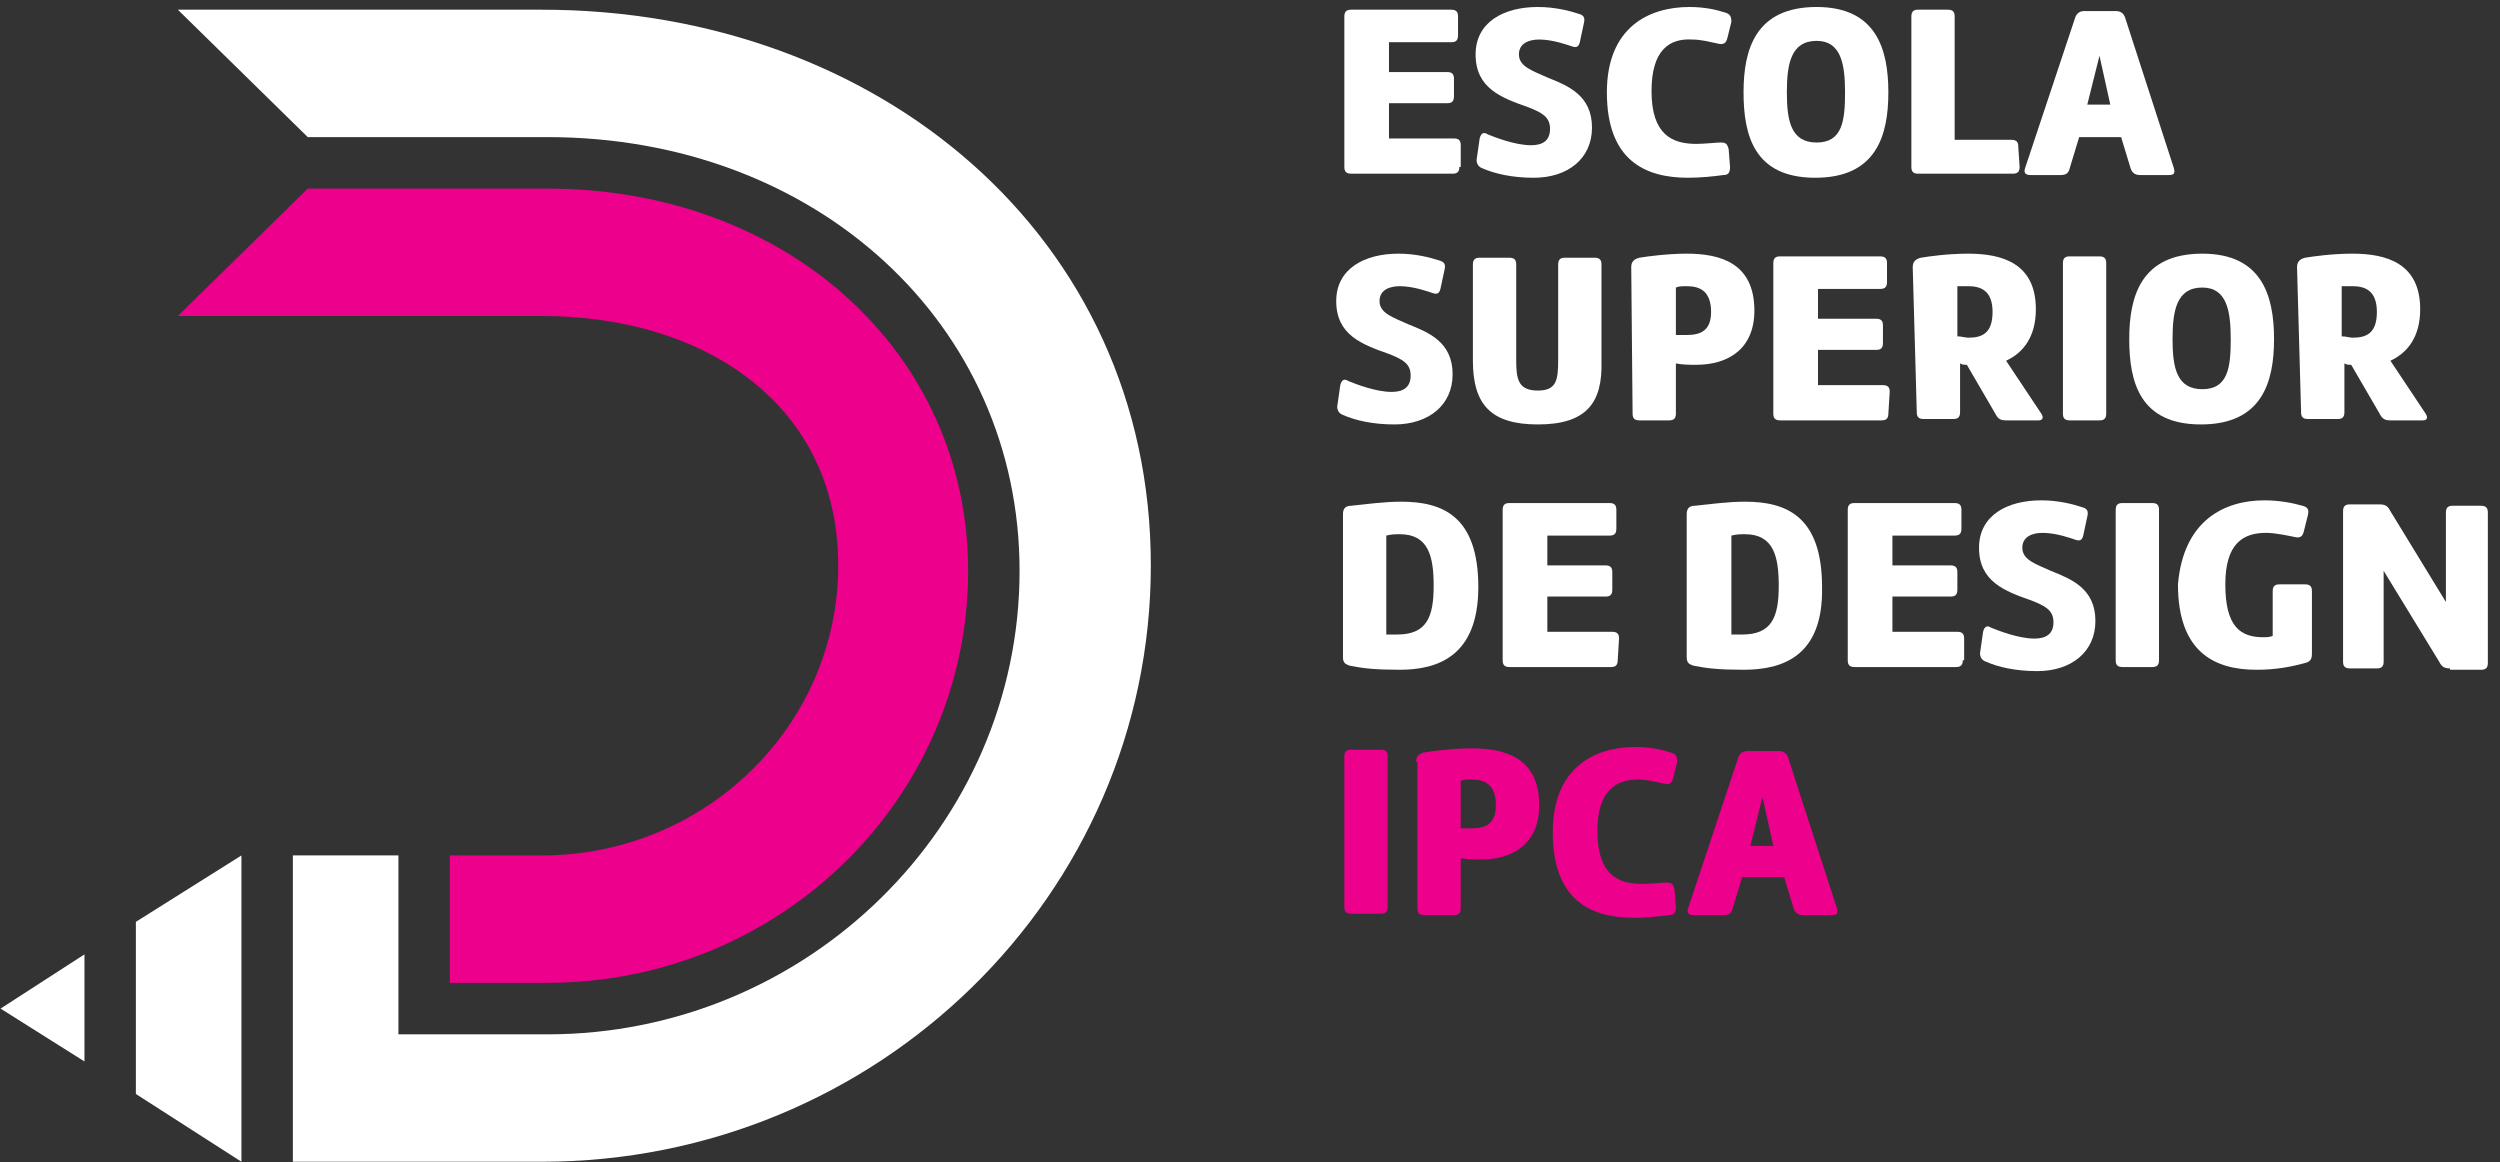 <?xml version="1.0" encoding="UTF-8"?>
<svg width="157px" height="73px" viewBox="0 0 157 73" version="1.1" xmlns="http://www.w3.org/2000/svg" xmlns:xlink="http://www.w3.org/1999/xlink">
    <rect x="0" y="0" width="157" height="73" fill="#333333" stroke="none"/>
    <!-- Generator: Sketch 42 (36781) - http://www.bohemiancoding.com/sketch -->
    <title>Group</title>
    <desc>Created with Sketch.</desc>
    <defs></defs>
    <g id="12maio" stroke="none" stroke-width="1" fill="none" fill-rule="evenodd">
        <g id="landingpage-copy-2" transform="translate(-268, -684)" fill-rule="nonzero">
            <g id="Group-7" transform="translate(267, 684)">
                <g id="esdlogo" transform="translate(0.78, 0.406)">
                    <g id="Layer_1">
                        <g id="Group">
                            <g transform="translate(84.135, 0)" id="Shape">
                                <path d="M7.734,10.077 C7.734,10.417 7.564,10.502 7.309,10.502 L0.935,10.502 C0.595,10.502 0.51,10.332 0.51,10.077 L0.51,0.629 C0.51,0.288 0.68,0.203 0.935,0.203 L7.224,0.203 C7.564,0.203 7.649,0.373 7.649,0.629 L7.649,1.82 C7.649,2.161 7.479,2.246 7.224,2.246 L3.314,2.246 L3.314,4.118 L6.969,4.118 C7.309,4.118 7.394,4.289 7.394,4.544 L7.394,5.651 C7.394,5.991 7.224,6.076 6.969,6.076 L3.314,6.076 L3.314,8.289 L7.394,8.289 C7.734,8.289 7.819,8.459 7.819,8.715 L7.819,10.077 L7.734,10.077 Z" fill="#FFFFFF"></path>
                                <path d="M9.008,8.289 C9.093,7.949 9.263,7.864 9.518,8.034 C9.943,8.204 11.218,8.715 12.238,8.715 C12.918,8.715 13.428,8.459 13.428,7.693 C13.428,6.927 12.918,6.672 12.068,6.331 C10.368,5.736 8.753,5.14 8.753,3.012 C8.753,0.969 10.538,0.033 12.663,0.033 C13.768,0.033 14.702,0.288 15.212,0.458 C15.552,0.544 15.637,0.714 15.552,1.054 L15.297,2.246 C15.212,2.586 15.042,2.586 14.787,2.501 C14.532,2.416 13.598,2.076 12.748,2.076 C12.068,2.076 11.473,2.331 11.473,3.012 C11.473,3.778 12.323,4.033 13.258,4.459 C14.532,4.97 16.062,5.565 16.062,7.608 C16.062,9.566 14.532,10.757 12.408,10.757 C11.048,10.757 9.943,10.502 9.178,10.162 C8.923,10.077 8.753,9.821 8.838,9.481 L9.008,8.289 Z" fill="#FFFFFF"></path>
                                <path d="M19.801,5.31 C19.801,8.034 21.076,8.63 22.606,8.63 C23.116,8.63 23.881,8.544 24.136,8.544 C24.476,8.544 24.561,8.63 24.646,8.97 L24.731,10.077 C24.731,10.417 24.646,10.587 24.306,10.587 C23.711,10.672 22.861,10.757 22.096,10.757 C19.377,10.757 16.997,9.651 16.997,5.395 C16.997,1.31 19.632,0.033 22.181,0.033 C23.116,0.033 23.881,0.203 24.391,0.373 C24.731,0.458 24.816,0.629 24.816,0.969 L24.561,1.991 C24.476,2.331 24.306,2.416 23.966,2.331 C23.541,2.246 22.946,2.076 22.351,2.076 C20.906,1.991 19.801,2.757 19.801,5.31 Z" fill="#FFFFFF"></path>
                                <path d="M34.674,5.395 C34.674,8.119 33.909,10.757 30.085,10.757 C26.26,10.757 25.58,8.119 25.58,5.395 C25.58,2.671 26.345,0.033 30.17,0.033 C33.909,0.033 34.674,2.671 34.674,5.395 Z M31.954,5.395 C31.954,3.608 31.699,2.161 30.17,2.161 C28.555,2.161 28.3,3.608 28.3,5.395 C28.3,7.183 28.555,8.544 30.17,8.544 C31.784,8.544 31.954,7.183 31.954,5.395 Z" fill="#FFFFFF"></path>
                                <path d="M42.917,10.077 C42.917,10.417 42.747,10.502 42.492,10.502 L36.544,10.502 C36.204,10.502 36.119,10.332 36.119,10.077 L36.119,0.629 C36.119,0.288 36.289,0.203 36.544,0.203 L38.413,0.203 C38.753,0.203 38.838,0.373 38.838,0.629 L38.838,8.374 L42.407,8.374 C42.747,8.374 42.832,8.544 42.832,8.8 L42.917,10.077 L42.917,10.077 Z" fill="#FFFFFF"></path>
                                <path d="M50.481,10.587 C50.141,10.587 49.971,10.417 49.886,10.162 L49.291,8.204 L46.657,8.204 L46.062,10.162 C45.977,10.502 45.807,10.587 45.467,10.587 L43.597,10.587 C43.257,10.587 43.172,10.417 43.257,10.162 L46.402,0.714 C46.487,0.458 46.657,0.288 46.997,0.288 L48.951,0.288 C49.291,0.288 49.461,0.458 49.546,0.714 L52.606,10.162 C52.691,10.502 52.606,10.587 52.266,10.587 L50.481,10.587 L50.481,10.587 Z M47.932,3.097 L47.167,6.161 L48.611,6.161 L47.932,3.097 Z" fill="#FFFFFF"></path>
                                <path d="M0.255,23.78 C0.34,23.44 0.51,23.355 0.765,23.525 C1.19,23.695 2.465,24.206 3.484,24.206 C4.164,24.206 4.674,23.95 4.674,23.184 C4.674,22.418 4.164,22.163 3.314,21.823 C1.615,21.227 0,20.631 0,18.503 C0,16.46 1.785,15.524 3.909,15.524 C5.014,15.524 5.949,15.779 6.459,15.95 C6.799,16.035 6.884,16.205 6.799,16.545 L6.544,17.737 C6.459,18.077 6.289,18.077 6.034,17.992 C5.779,17.907 4.844,17.567 3.994,17.567 C3.314,17.567 2.72,17.822 2.72,18.503 C2.72,19.269 3.569,19.524 4.504,19.95 C5.779,20.461 7.309,21.057 7.309,23.099 C7.309,25.057 5.779,26.249 3.654,26.249 C2.295,26.249 1.19,25.993 0.425,25.653 C0.17,25.568 9.66167141e-14,25.312 0.085,24.972 L0.255,23.78 Z" fill="#FFFFFF"></path>
                                <path d="M12.663,26.249 C9.688,26.249 8.583,24.972 8.583,22.248 L8.583,16.205 C8.583,15.864 8.753,15.779 9.008,15.779 L10.878,15.779 C11.218,15.779 11.303,15.95 11.303,16.205 L11.303,22.163 C11.303,23.355 11.388,24.121 12.663,24.121 C13.853,24.121 13.938,23.44 13.938,22.163 L13.938,16.205 C13.938,15.864 14.108,15.779 14.362,15.779 L16.232,15.779 C16.572,15.779 16.657,15.95 16.657,16.205 L16.657,22.248 C16.742,24.887 15.722,26.249 12.663,26.249 Z" fill="#FFFFFF"></path>
                                <path d="M18.527,16.375 C18.527,16.035 18.697,15.864 19.037,15.779 C19.547,15.694 20.821,15.524 22.011,15.524 C24.136,15.524 26.26,16.12 26.26,19.099 C26.26,21.482 24.646,22.503 22.606,22.503 C22.181,22.503 21.756,22.503 21.331,22.418 L21.331,25.568 C21.331,25.908 21.161,25.993 20.906,25.993 L19.037,25.993 C18.697,25.993 18.612,25.823 18.612,25.568 L18.527,16.375 L18.527,16.375 Z M21.331,20.631 L22.011,20.631 C22.861,20.631 23.541,20.376 23.541,19.184 C23.541,17.822 22.776,17.567 22.011,17.567 C21.756,17.567 21.501,17.567 21.331,17.652 L21.331,20.631 Z" fill="#FFFFFF"></path>
                                <path d="M34.674,25.568 C34.674,25.908 34.504,25.993 34.249,25.993 L27.875,25.993 C27.535,25.993 27.45,25.823 27.45,25.568 L27.45,16.12 C27.45,15.779 27.62,15.694 27.875,15.694 L34.164,15.694 C34.504,15.694 34.589,15.864 34.589,16.12 L34.589,17.311 C34.589,17.652 34.419,17.737 34.164,17.737 L30.255,17.737 L30.255,19.61 L33.909,19.61 C34.249,19.61 34.334,19.78 34.334,20.035 L34.334,21.142 C34.334,21.482 34.164,21.567 33.909,21.567 L30.255,21.567 L30.255,23.78 L34.334,23.78 C34.674,23.78 34.759,23.95 34.759,24.206 L34.674,25.568 L34.674,25.568 Z" fill="#FFFFFF"></path>
                                <path d="M36.204,16.375 C36.204,16.035 36.374,15.864 36.714,15.779 C37.223,15.694 38.413,15.524 39.688,15.524 C41.813,15.524 43.937,16.12 43.937,19.014 C43.937,20.716 43.172,21.737 42.068,22.248 L44.277,25.568 C44.447,25.823 44.362,25.993 44.107,25.993 L42.068,25.993 C41.728,25.993 41.558,25.908 41.388,25.568 L39.603,22.503 C39.433,22.503 39.348,22.503 39.178,22.418 L39.178,25.483 C39.178,25.823 39.008,25.908 38.753,25.908 L36.883,25.908 C36.544,25.908 36.459,25.738 36.459,25.483 L36.204,16.375 L36.204,16.375 Z M39.008,20.716 C39.263,20.716 39.518,20.801 39.688,20.801 C40.538,20.801 41.218,20.546 41.218,19.184 C41.218,17.822 40.453,17.567 39.688,17.567 L39.008,17.567 L39.008,20.716 Z" fill="#FFFFFF"></path>
                                <path d="M48.356,25.568 C48.356,25.908 48.186,25.993 47.932,25.993 L46.062,25.993 C45.722,25.993 45.637,25.823 45.637,25.568 L45.637,16.12 C45.637,15.779 45.807,15.694 46.062,15.694 L47.932,15.694 C48.271,15.694 48.356,15.864 48.356,16.12 L48.356,25.568 L48.356,25.568 Z" fill="#FFFFFF"></path>
                                <path d="M58.895,20.886 C58.895,23.61 58.13,26.249 54.305,26.249 C50.481,26.249 49.801,23.61 49.801,20.886 C49.801,18.163 50.566,15.524 54.39,15.524 C58.13,15.524 58.895,18.163 58.895,20.886 Z M56.175,20.886 C56.175,19.099 55.92,17.652 54.39,17.652 C52.776,17.652 52.521,19.099 52.521,20.886 C52.521,22.674 52.776,24.036 54.39,24.036 C56.005,24.036 56.175,22.674 56.175,20.886 Z" fill="#FFFFFF"></path>
                                <path d="M60.339,16.375 C60.339,16.035 60.509,15.864 60.849,15.779 C61.359,15.694 62.549,15.524 63.824,15.524 C65.948,15.524 68.073,16.12 68.073,19.014 C68.073,20.716 67.308,21.737 66.203,22.248 L68.413,25.568 C68.583,25.823 68.498,25.993 68.243,25.993 L66.203,25.993 C65.863,25.993 65.693,25.908 65.523,25.568 L63.739,22.503 C63.569,22.503 63.484,22.503 63.314,22.418 L63.314,25.483 C63.314,25.823 63.144,25.908 62.889,25.908 L61.019,25.908 C60.679,25.908 60.594,25.738 60.594,25.483 L60.339,16.375 L60.339,16.375 Z M63.144,20.716 C63.399,20.716 63.654,20.801 63.824,20.801 C64.674,20.801 65.353,20.546 65.353,19.184 C65.353,17.822 64.589,17.567 63.824,17.567 L63.144,17.567 L63.144,20.716 Z" fill="#FFFFFF"></path>
                                <path d="M3.994,41.655 C2.465,41.655 1.7,41.569 0.85,41.399 C0.595,41.314 0.425,41.229 0.425,40.889 L0.425,31.866 C0.425,31.526 0.595,31.356 0.935,31.356 C1.785,31.27 2.974,31.1 4.079,31.1 C6.714,31.1 8.923,32.036 8.923,36.463 C8.923,40.803 6.374,41.655 3.994,41.655 Z M3.229,39.442 L3.824,39.442 C5.694,39.442 6.119,38.335 6.119,36.377 C6.119,34.505 5.779,33.143 3.994,33.143 C3.739,33.143 3.484,33.143 3.144,33.228 L3.144,39.442 L3.229,39.442 Z" fill="#FFFFFF"></path>
                                <path d="M17.677,41.059 C17.677,41.399 17.507,41.484 17.252,41.484 L10.878,41.484 C10.538,41.484 10.453,41.314 10.453,41.059 L10.453,31.611 C10.453,31.27 10.623,31.185 10.878,31.185 L17.167,31.185 C17.507,31.185 17.592,31.356 17.592,31.611 L17.592,32.803 C17.592,33.143 17.422,33.228 17.167,33.228 L13.258,33.228 L13.258,35.101 L16.912,35.101 C17.252,35.101 17.337,35.271 17.337,35.526 L17.337,36.633 C17.337,36.973 17.167,37.058 16.912,37.058 L13.258,37.058 L13.258,39.271 L17.337,39.271 C17.677,39.271 17.762,39.442 17.762,39.697 L17.677,41.059 L17.677,41.059 Z" fill="#FFFFFF"></path>
                                <path d="M25.58,41.655 C24.051,41.655 23.286,41.569 22.436,41.399 C22.181,41.314 22.011,41.229 22.011,40.889 L22.011,31.866 C22.011,31.526 22.181,31.356 22.521,31.356 C23.371,31.27 24.561,31.1 25.665,31.1 C28.3,31.1 30.51,32.036 30.51,36.463 C30.595,40.803 28.045,41.655 25.58,41.655 Z M24.901,39.442 L25.495,39.442 C27.365,39.442 27.79,38.335 27.79,36.377 C27.79,34.505 27.45,33.143 25.665,33.143 C25.411,33.143 25.156,33.143 24.816,33.228 L24.816,39.442 L24.901,39.442 Z" fill="#FFFFFF"></path>
                                <path d="M39.348,41.059 C39.348,41.399 39.178,41.484 38.923,41.484 L32.549,41.484 C32.209,41.484 32.124,41.314 32.124,41.059 L32.124,31.611 C32.124,31.27 32.294,31.185 32.549,31.185 L38.838,31.185 C39.178,31.185 39.263,31.356 39.263,31.611 L39.263,32.803 C39.263,33.143 39.093,33.228 38.838,33.228 L34.929,33.228 L34.929,35.101 L38.583,35.101 C38.923,35.101 39.008,35.271 39.008,35.526 L39.008,36.633 C39.008,36.973 38.838,37.058 38.583,37.058 L34.929,37.058 L34.929,39.271 L39.008,39.271 C39.348,39.271 39.433,39.442 39.433,39.697 L39.433,41.059 L39.348,41.059 Z" fill="#FFFFFF"></path>
                                <path d="M40.623,39.271 C40.708,38.931 40.878,38.846 41.133,39.016 C41.558,39.186 42.832,39.697 43.852,39.697 C44.532,39.697 45.042,39.442 45.042,38.676 C45.042,37.909 44.532,37.654 43.682,37.314 C41.983,36.718 40.368,36.122 40.368,33.994 C40.368,31.951 42.153,31.015 44.277,31.015 C45.382,31.015 46.317,31.27 46.827,31.441 C47.167,31.526 47.252,31.696 47.167,32.036 L46.912,33.228 C46.827,33.569 46.657,33.569 46.402,33.483 C46.147,33.398 45.212,33.058 44.362,33.058 C43.682,33.058 43.087,33.313 43.087,33.994 C43.087,34.76 43.937,35.016 44.872,35.441 C46.147,35.952 47.677,36.548 47.677,38.59 C47.677,40.548 46.147,41.74 44.022,41.74 C42.662,41.74 41.558,41.484 40.793,41.144 C40.538,41.059 40.368,40.803 40.453,40.463 L40.623,39.271 Z" fill="#FFFFFF"></path>
                                <path d="M51.671,41.059 C51.671,41.399 51.501,41.484 51.246,41.484 L49.376,41.484 C49.036,41.484 48.951,41.314 48.951,41.059 L48.951,31.611 C48.951,31.27 49.121,31.185 49.376,31.185 L51.246,31.185 C51.586,31.185 51.671,31.356 51.671,31.611 L51.671,41.059 Z" fill="#FFFFFF"></path>
                                <path d="M58.3,31.015 C59.235,31.015 60.084,31.185 60.679,31.356 C61.019,31.441 61.104,31.611 61.019,31.951 L60.764,32.973 C60.679,33.313 60.509,33.398 60.169,33.313 C59.744,33.228 58.98,33.058 58.385,33.058 C56.94,33.058 55.835,33.739 55.835,36.292 C55.835,38.931 56.77,39.612 58.215,39.612 C58.385,39.612 58.64,39.612 58.81,39.527 L58.81,36.718 C58.81,36.377 58.98,36.292 59.235,36.292 L60.849,36.292 C61.189,36.292 61.274,36.463 61.274,36.718 L61.274,40.633 C61.274,40.974 61.189,41.144 60.849,41.229 C59.914,41.484 58.98,41.655 57.79,41.655 C55.155,41.655 52.861,40.548 52.861,36.292 C53.201,32.292 55.75,31.015 58.3,31.015 Z" fill="#FFFFFF"></path>
                                <path d="M69.943,41.569 C69.603,41.569 69.433,41.484 69.263,41.144 L65.778,35.441 L65.778,41.144 C65.778,41.484 65.608,41.569 65.353,41.569 L63.654,41.569 C63.314,41.569 63.229,41.399 63.229,41.144 L63.229,31.696 C63.229,31.356 63.399,31.27 63.654,31.27 L65.523,31.27 C65.863,31.27 66.033,31.356 66.203,31.696 L69.688,37.399 L69.688,31.781 C69.688,31.441 69.858,31.356 70.113,31.356 L71.897,31.356 C72.237,31.356 72.322,31.526 72.322,31.781 L72.322,41.229 C72.322,41.569 72.152,41.655 71.897,41.655 L69.943,41.655 L69.943,41.569 Z" fill="#FFFFFF"></path>
                                <path d="M3.229,56.55 C3.229,56.89 3.059,56.975 2.805,56.975 L0.935,56.975 C0.595,56.975 0.51,56.805 0.51,56.55 L0.51,47.102 C0.51,46.762 0.68,46.676 0.935,46.676 L2.805,46.676 C3.144,46.676 3.229,46.847 3.229,47.102 L3.229,56.55 Z" fill="#EC008C"></path>
                                <path d="M5.014,47.442 C5.014,47.102 5.184,46.932 5.524,46.847 C6.034,46.762 7.309,46.591 8.498,46.591 C10.623,46.591 12.748,47.187 12.748,50.166 C12.748,52.549 11.133,53.571 9.093,53.571 C8.668,53.571 8.244,53.571 7.819,53.486 L7.819,56.635 C7.819,56.975 7.649,57.061 7.394,57.061 L5.524,57.061 C5.184,57.061 5.099,56.89 5.099,56.635 L5.099,47.442 L5.014,47.442 Z M7.819,51.613 L8.498,51.613 C9.348,51.613 10.028,51.358 10.028,50.166 C10.028,48.804 9.263,48.549 8.498,48.549 C8.244,48.549 7.989,48.549 7.819,48.634 L7.819,51.613 Z" fill="#EC008C"></path>
                                <path d="M16.402,51.783 C16.402,54.507 17.677,55.103 19.207,55.103 C19.717,55.103 20.481,55.018 20.736,55.018 C21.076,55.018 21.161,55.103 21.246,55.443 L21.331,56.55 C21.331,56.89 21.246,57.061 20.906,57.061 C20.311,57.146 19.462,57.231 18.697,57.231 C15.977,57.231 13.598,56.124 13.598,51.869 C13.598,47.783 16.232,46.506 18.782,46.506 C19.717,46.506 20.481,46.676 20.991,46.847 C21.331,46.932 21.416,47.102 21.416,47.442 L21.161,48.464 C21.076,48.804 20.906,48.889 20.566,48.804 C20.141,48.719 19.547,48.549 18.952,48.549 C17.507,48.549 16.402,49.315 16.402,51.783 Z" fill="#EC008C"></path>
                                <path d="M29.32,57.061 C28.98,57.061 28.81,56.89 28.725,56.635 L28.13,54.677 L25.495,54.677 L24.901,56.635 C24.816,56.975 24.646,57.061 24.306,57.061 L22.436,57.061 C22.096,57.061 22.011,56.89 22.096,56.635 L25.241,47.187 C25.326,46.932 25.495,46.762 25.835,46.762 L27.79,46.762 C28.13,46.762 28.3,46.932 28.385,47.187 L31.444,56.635 C31.529,56.975 31.444,57.061 31.104,57.061 L29.32,57.061 L29.32,57.061 Z M26.77,49.655 L26.005,52.72 L27.45,52.72 L26.77,49.655 Z" fill="#EC008C"></path>
                            </g>
                            <g transform="translate(0, 0.118)" id="Shape">
                                <path d="M34.589,61.198 C49.206,61.198 61.019,49.623 61.019,35.323 C61.019,21.619 49.631,11.32 34.589,11.32 L19.547,11.32 L11.388,19.321 L34.249,19.321 C44.532,19.321 52.861,24.939 52.861,34.983 C52.861,45.026 44.532,53.197 34.249,53.197 L28.47,53.197 L28.47,61.198 L34.589,61.198 L34.589,61.198 Z" fill="#EC008C"></path>
                                <path d="M34.249,0.085 L11.388,0.085 L19.547,8.086 L34.589,8.086 C51.501,8.086 64.249,19.832 64.249,35.323 C64.249,51.325 50.906,64.433 34.589,64.433 L25.241,64.433 L25.241,53.197 L18.612,53.197 L18.612,72.434 L28.215,72.434 L28.215,72.434 L34.249,72.434 C55.325,72.434 72.492,55.666 72.492,34.983 C72.492,14.299 55.325,0.085 34.249,0.085 Z" fill="#FFFFFF"></path>
                                <g transform="translate(0, 52.772)" fill="#FFFFFF">
                                    <polygon points="15.382 0.426 8.753 4.596 8.753 15.406 15.382 19.662"></polygon>
                                    <polygon points="0.255 10.044 5.524 13.363 5.524 6.639"></polygon>
                                </g>
                            </g>
                        </g>
                    </g>
                </g>
            </g>
        </g>
    </g>
</svg>